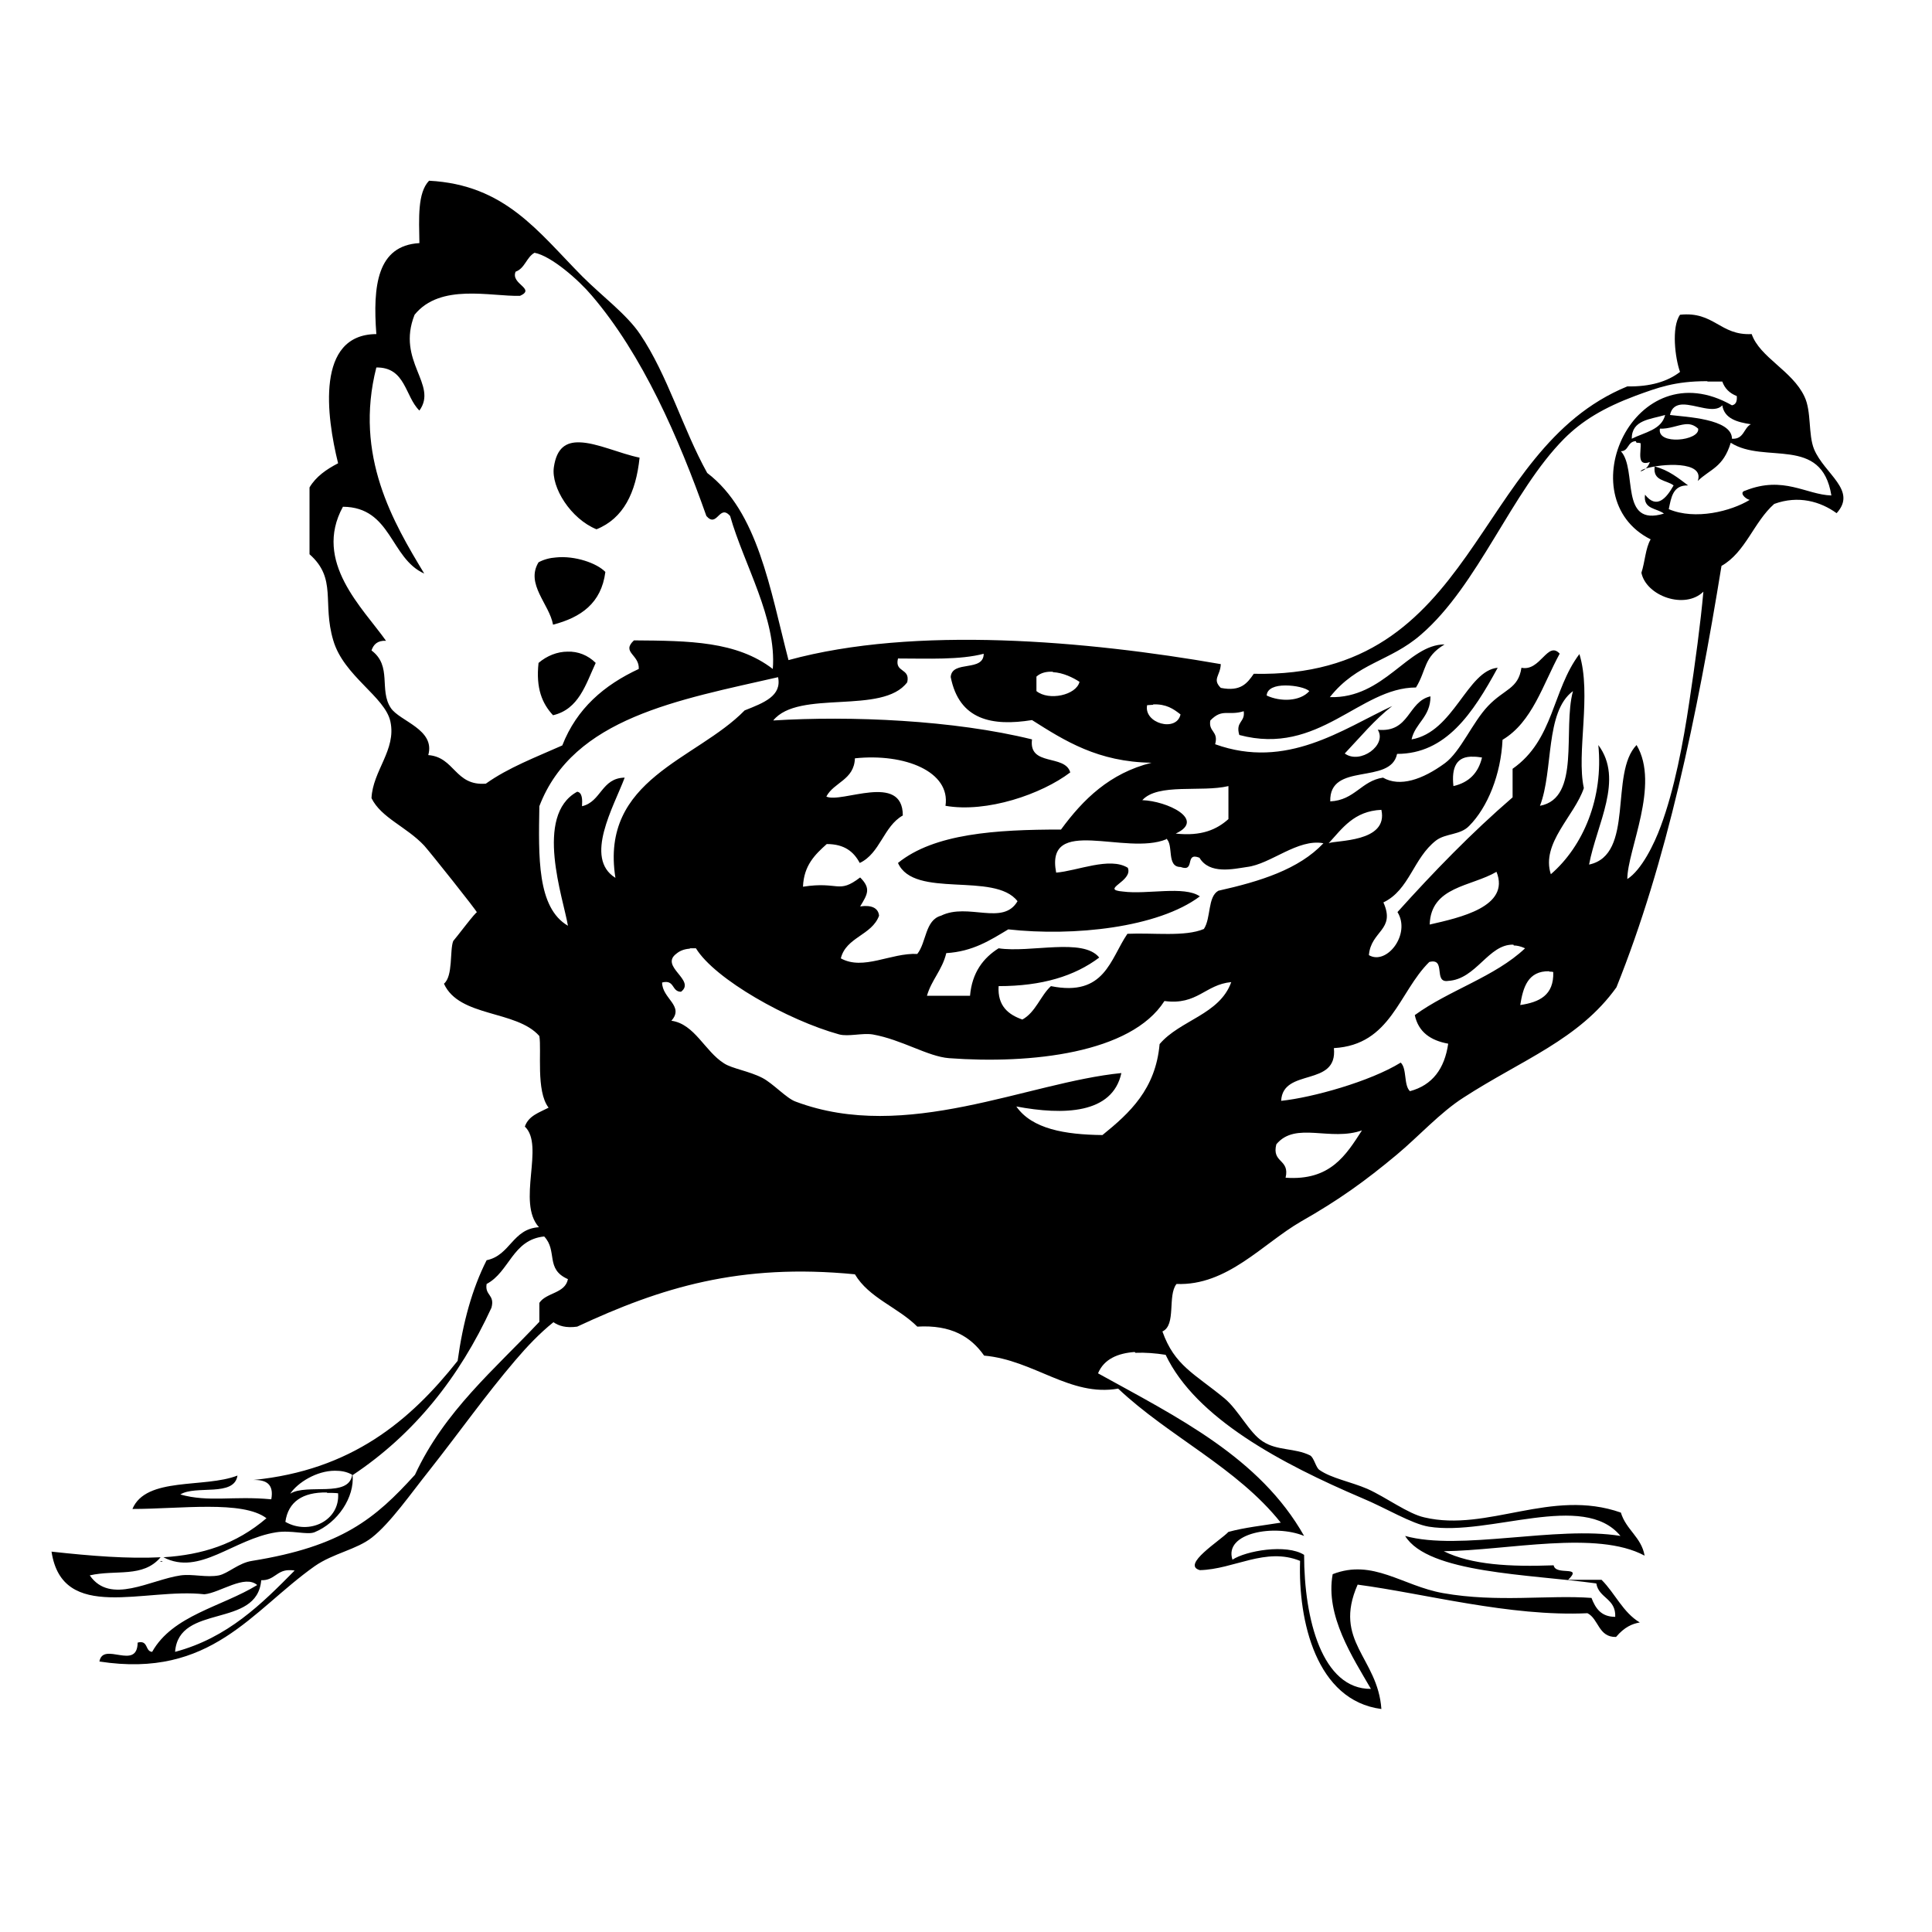 <?xml version="1.0" encoding="UTF-8" standalone="no"?>
<!-- Created with Inkscape (http://www.inkscape.org/) -->
<svg xmlns:dc="http://purl.org/dc/elements/1.1/" xmlns:cc="http://creativecommons.org/ns#" xmlns:rdf="http://www.w3.org/1999/02/22-rdf-syntax-ns#" xmlns:svg="http://www.w3.org/2000/svg" xmlns="http://www.w3.org/2000/svg" version="1.1" width="100%" height="100%" viewBox="0 0 48 48" id="running_chicken_xA0_Image_1_" xml:space="preserve">
<defs id="defs17" />
<path d="M 10.66,4.49 C 10.37,4.79 10.41,5.43 10.42,6.04 9.37,6.10 9.26,7.10 9.35,8.30 7.84,8.31 8.11,10.34 8.40,11.51 8.11,11.66 7.85,11.84 7.69,12.11 l 0,1.66 c 0.69,0.61 0.31,1.20 0.59,2.14 0.26,0.89 1.29,1.40 1.42,2.02 0.15,0.70 -0.44,1.22 -0.47,1.90 0.24,0.49 0.87,0.71 1.31,1.18 0.16,0.18 1.30,1.61 1.31,1.66 -0.00,-0.06 -0.54,0.66 -0.59,0.71 -0.00,0.00 -0.00,0.00 0,0.00 -0.09,0.23 0.00,0.87 -0.23,1.06 0.38,0.84 1.80,0.65 2.37,1.30 0.06,0.35 -0.09,1.37 0.23,1.78 -0.23,0.12 -0.50,0.20 -0.59,0.47 0.50,0.47 -0.21,1.88 0.35,2.50 -0.66,0.04 -0.71,0.70 -1.30,0.82 -0.36,0.71 -0.59,1.55 -0.72,2.50 -1.18,1.49 -2.64,2.72 -5.08,2.96 0.32,-0.01 0.52,0.10 0.45,0.48 -0.95,-0.09 -1.55,0.08 -2.26,-0.12 0.38,-0.24 1.34,0.07 1.42,-0.47 -0.82,0.32 -2.27,0.02 -2.61,0.83 1.19,0.00 2.74,-0.22 3.33,0.23 -0.76,0.65 -1.60,0.91 -2.56,0.97 0.90,0.47 1.73,-0.45 2.80,-0.62 0.38,-0.06 0.76,0.07 0.95,0 0.59,-0.24 1.00,-0.88 0.95,-1.42 1.52,-1.01 2.65,-2.42 3.45,-4.16 0.09,-0.33 -0.17,-0.30 -0.12,-0.59 0.57,-0.30 0.64,-1.10 1.43,-1.18 0.34,0.36 0.02,0.81 0.59,1.06 -0.07,0.36 -0.54,0.33 -0.71,0.59 l 0,0.47 c -1.11,1.18 -2.36,2.22 -3.09,3.80 -0.99,1.09 -1.81,1.78 -4.05,2.14 -0.33,0.05 -0.59,0.31 -0.82,0.36 -0.31,0.06 -0.65,-0.04 -0.95,0 -0.76,0.11 -1.75,0.74 -2.26,0 0.65,-0.15 1.32,0.07 1.76,-0.45 -0.81,0.04 -1.71,-0.03 -2.71,-0.14 0.27,1.78 2.32,0.89 3.80,1.06 0.39,-0.04 1.00,-0.50 1.31,-0.23 -0.88,0.54 -2.10,0.75 -2.61,1.66 -0.18,-0.01 -0.09,-0.30 -0.36,-0.23 -0.01,0.71 -0.86,-0.04 -0.95,0.47 2.78,0.43 3.78,-1.26 5.35,-2.37 0.46,-0.32 1.04,-0.41 1.42,-0.71 0.46,-0.36 0.98,-1.11 1.42,-1.66 0.78,-0.99 1.39,-1.86 2.14,-2.74 0.29,-0.34 0.60,-0.67 0.95,-0.95 0.13,0.09 0.31,0.15 0.59,0.11 2.08,-0.97 4.04,-1.58 6.90,-1.30 0.35,0.59 1.07,0.82 1.55,1.30 0.84,-0.05 1.33,0.25 1.66,0.72 1.24,0.11 2.14,1.03 3.33,0.82 1.26,1.19 2.95,1.96 4.04,3.33 -0.43,0.07 -0.90,0.12 -1.30,0.23 -0.21,0.22 -1.18,0.82 -0.71,0.95 0.85,-0.02 1.63,-0.58 2.49,-0.23 -0.05,1.49 0.40,3.47 2.02,3.68 -0.09,-1.28 -1.21,-1.68 -0.59,-3.09 1.66,0.22 3.78,0.80 5.71,0.71 0.28,0.14 0.27,0.60 0.71,0.59 l 0.00,0 c 0.21,-0.25 0.41,-0.33 0.59,-0.36 -0.42,-0.25 -0.61,-0.72 -0.95,-1.06 l -0.83,0 c 0.38,-0.37 -0.31,-0.09 -0.36,-0.36 -1.08,0.04 -2.04,-0.01 -2.73,-0.35 1.59,-0.02 3.80,-0.53 4.99,0.11 -0.08,-0.46 -0.46,-0.64 -0.59,-1.07 -1.73,-0.61 -3.31,0.49 -4.88,0.12 -0.41,-0.09 -0.95,-0.50 -1.42,-0.71 -0.42,-0.18 -0.89,-0.26 -1.19,-0.47 -0.09,-0.06 -0.13,-0.30 -0.23,-0.36 -0.38,-0.19 -0.82,-0.11 -1.18,-0.35 -0.33,-0.21 -0.60,-0.78 -0.95,-1.07 -0.74,-0.61 -1.24,-0.81 -1.54,-1.66 0.35,-0.16 0.12,-0.89 0.35,-1.18 1.26,0.05 2.14,-1.00 3.09,-1.55 0.95,-0.54 1.60,-1.01 2.38,-1.66 0.54,-0.45 1.08,-1.05 1.66,-1.42 1.45,-0.94 2.87,-1.44 3.80,-2.74 1.25,-3.11 2.00,-6.72 2.61,-10.47 0.60,-0.34 0.80,-1.09 1.31,-1.54 0.60,-0.22 1.15,-0.06 1.55,0.23 C 46.15,12.18 45.33,11.78 45.07,11.16 44.92,10.79 45.01,10.22 44.83,9.85 44.53,9.21 43.72,8.88 43.52,8.30 42.73,8.34 42.59,7.73 41.74,7.82 c -0.22,0.31 -0.12,1.09 0,1.42 -0.31,0.24 -0.74,0.37 -1.31,0.36 -3.88,1.59 -3.68,7.26 -9.28,7.14 -0.16,0.23 -0.32,0.45 -0.82,0.35 -0.22,-0.22 -0.01,-0.30 0,-0.59 C 27.01,15.92 22.73,15.54 19.59,16.40 19.13,14.63 18.83,12.71 17.57,11.75 16.96,10.65 16.59,9.32 15.90,8.30 15.57,7.81 14.96,7.36 14.47,6.87 13.36,5.75 12.55,4.59 10.66,4.49 z m -6.68,34.31 c 0.02,-0.00 0.05,0.00 0.07,0 -0.01,-0.00 -0.03,-0.01 -0.05,-0.02 -0.00,0.01 -0.01,0.01 -0.02,0.02 z M 13.28,6.28 c 0.42,0.08 1.10,0.68 1.42,1.06 1.26,1.47 2.16,3.53 2.85,5.48 0.27,0.31 0.32,-0.31 0.59,0 0.34,1.20 1.16,2.55 1.06,3.80 -0.90,-0.69 -2.07,-0.70 -3.45,-0.71 -0.32,0.30 0.14,0.35 0.12,0.71 -0.86,0.40 -1.54,0.98 -1.90,1.90 -0.65,0.29 -1.34,0.55 -1.90,0.95 -0.77,0.06 -0.77,-0.66 -1.43,-0.71 C 10.82,18.12 9.93,17.92 9.71,17.59 9.41,17.14 9.75,16.55 9.23,16.16 9.28,16.01 9.38,15.91 9.59,15.92 9.02,15.11 7.77,13.96 8.52,12.59 9.73,12.60 9.69,13.87 10.54,14.25 9.78,12.99 8.79,11.33 9.35,9.13 10.08,9.12 10.06,9.85 10.42,10.20 10.89,9.55 9.84,8.98 10.30,7.82 10.94,7.03 12.19,7.37 12.92,7.35 13.32,7.17 12.68,7.06 12.81,6.75 c 0.23,-0.08 0.27,-0.36 0.47,-0.47 z m 29.15,3.20 c 0.11,-6.52e-4 0.23,7.20e-4 0.36,0.00 0.06,0.17 0.18,0.29 0.36,0.36 0.01,0.13 -0.02,0.21 -0.12,0.23 -2.43,-1.39 -4.08,2.30 -2.02,3.33 -0.13,0.22 -0.14,0.56 -0.23,0.83 0.12,0.58 1.08,0.92 1.54,0.47 -0.07,0.78 -0.20,1.75 -0.35,2.74 -0.15,1.01 -0.37,2.18 -0.71,3.09 -0.16,0.44 -0.48,1.09 -0.83,1.31 0.00,-0.72 0.82,-2.34 0.23,-3.33 -0.68,0.70 -0.04,2.73 -1.18,2.97 0.19,-1.01 0.87,-2.11 0.23,-2.97 0.13,1.31 -0.37,2.51 -1.18,3.21 -0.25,-0.77 0.59,-1.45 0.82,-2.14 -0.19,-0.88 0.20,-2.32 -0.11,-3.33 -0.68,0.90 -0.63,2.13 -1.66,2.85 l 0,0.71 c -1.02,0.88 -1.96,1.85 -2.86,2.85 0.34,0.55 -0.27,1.33 -0.71,1.07 0.05,-0.61 0.67,-0.62 0.36,-1.31 0.65,-0.31 0.74,-1.10 1.31,-1.54 0.24,-0.18 0.60,-0.13 0.82,-0.36 0.46,-0.46 0.79,-1.28 0.83,-2.14 0.74,-0.44 1.00,-1.37 1.42,-2.14 -0.30,-0.33 -0.48,0.45 -0.95,0.35 -0.08,0.53 -0.42,0.52 -0.83,0.95 -0.39,0.41 -0.68,1.13 -1.07,1.42 -0.56,0.41 -1.12,0.60 -1.54,0.36 -0.54,0.08 -0.70,0.56 -1.31,0.59 -0.03,-0.99 1.50,-0.40 1.66,-1.18 1.21,-0.00 1.88,-1.00 2.50,-2.14 -0.76,0.07 -1.09,1.60 -2.14,1.78 0.09,-0.41 0.47,-0.55 0.47,-1.07 -0.57,0.13 -0.51,0.91 -1.31,0.83 0.24,0.38 -0.44,0.87 -0.82,0.59 0.38,-0.40 0.74,-0.84 1.18,-1.18 -1.24,0.58 -2.62,1.59 -4.40,0.95 0.09,-0.33 -0.17,-0.30 -0.12,-0.59 0.30,-0.31 0.44,-0.11 0.83,-0.23 0.04,0.28 -0.21,0.25 -0.11,0.59 1.98,0.53 2.99,-1.18 4.39,-1.18 0.27,-0.44 0.18,-0.75 0.71,-1.07 -0.91,-0.00 -1.50,1.35 -2.85,1.31 0.68,-0.86 1.49,-0.88 2.26,-1.55 1.43,-1.23 2.25,-3.55 3.56,-4.87 0.45,-0.45 0.98,-0.77 1.78,-1.07 0.55,-0.20 0.97,-0.36 1.77,-0.36 z m -0.63,0.57 c 0.32,-0.01 0.79,0.24 0.99,0.02 0.05,0.33 0.37,0.42 0.71,0.47 -0.18,0.09 -0.17,0.38 -0.47,0.36 0.00,-0.50 -1.16,-0.54 -1.54,-0.59 0.04,-0.19 0.16,-0.25 0.30,-0.26 z m -0.43,0.26 c -0.09,0.37 -0.51,0.43 -0.83,0.59 0.00,-0.47 0.46,-0.48 0.83,-0.59 z m 0.50,0.23 c 0.11,-0.01 0.21,0.01 0.32,0.11 0.05,0.30 -1.03,0.42 -0.95,0 0.23,0.01 0.44,-0.09 0.63,-0.11 z m -27.47,0.45 c -0.33,-0.01 -0.57,0.13 -0.64,0.62 -0.07,0.50 0.42,1.28 1.06,1.54 0.67,-0.27 0.98,-0.91 1.07,-1.78 -0.49,-0.10 -1.06,-0.37 -1.49,-0.38 z m 26.26,0.01 c 0.02,-5.46e-4 0.06,0.00 0.10,0.01 0.02,0.21 -0.11,0.59 0.23,0.47 -0.02,0.06 -0.05,0.11 -0.10,0.16 0.38,-0.12 1.47,-0.20 1.29,0.31 0.31,-0.30 0.63,-0.33 0.82,-0.95 0.84,0.54 2.26,-0.19 2.50,1.31 -0.63,-0.02 -1.19,-0.50 -2.14,-0.12 -0.16,0.04 -0.01,0.20 0.11,0.23 -0.46,0.28 -1.35,0.51 -2.01,0.23 l -0.00,0 c 0.06,-0.29 0.10,-0.60 0.48,-0.59 -0.24,-0.18 -0.48,-0.38 -0.83,-0.47 -0.05,0.37 0.29,0.33 0.47,0.47 -0.18,0.32 -0.42,0.60 -0.71,0.23 -0.05,0.37 0.29,0.33 0.47,0.47 -1.12,0.34 -0.65,-1.09 -1.07,-1.55 0.20,-0.00 0.16,-0.24 0.37,-0.25 z m 0.23,0.64 c -0.07,0.02 -0.13,0.05 -0.13,0.07 0.05,-0.01 0.10,-0.04 0.13,-0.07 z m -27.08,2.21 c -0.15,0.01 -0.30,0.05 -0.43,0.12 -0.33,0.54 0.27,1.04 0.36,1.55 0.69,-0.18 1.20,-0.53 1.30,-1.31 -0.21,-0.22 -0.76,-0.41 -1.23,-0.36 z m 0.29,2.34 c -0.25,0.00 -0.51,0.10 -0.72,0.28 -0.07,0.63 0.09,1.01 0.36,1.30 0.64,-0.15 0.81,-0.76 1.06,-1.30 -0.19,-0.19 -0.44,-0.29 -0.70,-0.28 z m 10.34,0.04 c 0.01,0.48 -0.79,0.16 -0.82,0.59 0.21,1.07 1.03,1.23 2.02,1.07 0.82,0.52 1.64,1.04 2.97,1.06 -1.04,0.26 -1.70,0.91 -2.25,1.66 -1.62,-6.18e-4 -3.15,0.10 -4.05,0.83 0.40,0.90 2.40,0.21 2.97,0.95 -0.36,0.62 -1.23,0.03 -1.90,0.36 -0.40,0.11 -0.36,0.66 -0.59,0.95 -0.66,-0.03 -1.34,0.42 -1.90,0.11 0.13,-0.53 0.77,-0.57 0.95,-1.06 -0.02,-0.20 -0.20,-0.27 -0.47,-0.23 0.19,-0.31 0.27,-0.45 0,-0.72 -0.55,0.42 -0.52,0.09 -1.42,0.23 0.02,-0.53 0.30,-0.80 0.59,-1.06 0.44,-0.00 0.67,0.19 0.82,0.47 0.51,-0.24 0.59,-0.91 1.07,-1.18 0.00,-1.08 -1.53,-0.29 -1.90,-0.47 0.19,-0.36 0.69,-0.41 0.71,-0.95 1.24,-0.13 2.38,0.33 2.25,1.18 1.03,0.18 2.39,-0.29 3.10,-0.83 -0.13,-0.46 -1.04,-0.14 -0.95,-0.82 -1.94,-0.48 -4.51,-0.59 -6.43,-0.47 0.63,-0.78 2.72,-0.13 3.33,-0.95 0.08,-0.36 -0.32,-0.23 -0.23,-0.59 0.75,-0.00 1.54,0.04 2.14,-0.12 z m 1.72,0.47 c 0.25,0.01 0.51,0.14 0.66,0.24 -0.08,0.33 -0.76,0.48 -1.07,0.23 l 0,-0.36 c 0.11,-0.10 0.26,-0.13 0.41,-0.12 z m -6.83,0.12 c 0.10,0.47 -0.35,0.64 -0.83,0.83 -1.20,1.23 -3.60,1.70 -3.21,4.16 -0.79,-0.49 -0.04,-1.77 0.23,-2.49 -0.58,0.01 -0.58,0.60 -1.06,0.71 0.01,-0.16 0.01,-0.34 -0.12,-0.36 -1.08,0.59 -0.34,2.66 -0.23,3.33 -0.77,-0.45 -0.73,-1.72 -0.71,-2.97 0.84,-2.20 3.46,-2.64 5.95,-3.21 z m 12.61,0.21 c 0.24,-0.00 0.50,0.06 0.59,0.14 -0.23,0.26 -0.72,0.27 -1.06,0.11 0.01,-0.18 0.22,-0.25 0.46,-0.25 z m 7.14,0.14 c -0.26,0.96 0.20,2.66 -0.82,2.85 0.34,-0.88 0.12,-2.33 0.82,-2.85 z m -10.43,0.33 c 0.33,-0.01 0.50,0.11 0.68,0.25 -0.10,0.45 -0.92,0.22 -0.83,-0.23 0.05,-0.00 0.10,-0.01 0.15,-0.01 z m 7.97,1.30 c 0.06,0.00 0.13,0.01 0.20,0.02 -0.09,0.38 -0.32,0.62 -0.71,0.71 -0.05,-0.46 0.07,-0.75 0.50,-0.73 z m -6.10,0.73 0,0.82 c -0.29,0.26 -0.67,0.43 -1.31,0.36 0.76,-0.35 -0.22,-0.81 -0.83,-0.83 0.39,-0.43 1.47,-0.19 2.14,-0.35 z m 3.80,0.59 c 0.18,0.82 -1.15,0.75 -1.31,0.83 0.34,-0.37 0.63,-0.80 1.31,-0.83 z m -5.35,0.71 c 0.20,0.15 0.00,0.71 0.36,0.71 0.38,0.14 0.09,-0.38 0.47,-0.23 0.25,0.42 0.84,0.28 1.18,0.23 0.59,-0.07 1.26,-0.71 1.90,-0.59 -0.61,0.65 -1.58,0.95 -2.61,1.18 -0.27,0.15 -0.18,0.68 -0.36,0.95 -0.47,0.20 -1.25,0.09 -1.90,0.12 -0.43,0.63 -0.56,1.57 -1.90,1.30 -0.26,0.24 -0.38,0.65 -0.71,0.83 -0.34,-0.12 -0.62,-0.33 -0.59,-0.83 1.08,0.00 1.89,-0.25 2.50,-0.71 -0.40,-0.50 -1.71,-0.11 -2.50,-0.23 -0.38,0.24 -0.66,0.60 -0.71,1.18 l -1.07,0 c 0.11,-0.39 0.38,-0.64 0.48,-1.06 0.66,-0.04 1.09,-0.32 1.54,-0.59 1.62,0.18 3.72,-0.04 4.76,-0.82 -0.39,-0.27 -1.31,-0.04 -1.91,-0.12 -0.59,-0.05 0.26,-0.25 0.12,-0.59 -0.45,-0.28 -1.26,0.08 -1.78,0.12 -0.28,-1.44 1.73,-0.41 2.74,-0.83 z m 8.21,0.83 c 0.35,0.87 -0.92,1.14 -1.66,1.31 0.03,-0.95 1.03,-0.94 1.66,-1.31 z m 0.43,1.83 c 0.08,0.00 0.17,0.02 0.28,0.07 -0.75,0.71 -1.89,1.04 -2.74,1.66 0.09,0.42 0.39,0.63 0.83,0.71 -0.09,0.62 -0.39,1.03 -0.95,1.18 -0.16,-0.15 -0.07,-0.56 -0.23,-0.71 -0.76,0.47 -2.20,0.87 -2.97,0.95 0.04,-0.83 1.41,-0.33 1.31,-1.31 1.42,-0.08 1.61,-1.39 2.37,-2.14 0.43,-0.11 0.09,0.53 0.47,0.47 0.70,-0.04 1.00,-0.92 1.62,-0.90 z m -20.46,0.07 c 0.04,-0.00 0.09,-0.00 0.14,0 0.47,0.77 2.29,1.79 3.56,2.14 0.23,0.06 0.57,-0.04 0.83,0 0.73,0.13 1.37,0.55 1.90,0.59 2.03,0.15 4.52,-0.12 5.35,-1.42 0.82,0.11 1.01,-0.41 1.66,-0.47 -0.29,0.81 -1.27,0.94 -1.78,1.54 -0.10,1.12 -0.74,1.71 -1.42,2.26 -0.93,-0.01 -1.75,-0.15 -2.14,-0.71 1.17,0.22 2.39,0.19 2.61,-0.83 -2.33,0.23 -5.35,1.74 -8.09,0.71 -0.23,-0.08 -0.56,-0.45 -0.83,-0.59 -0.33,-0.17 -0.75,-0.23 -0.95,-0.36 -0.48,-0.30 -0.73,-0.98 -1.31,-1.06 0.33,-0.37 -0.23,-0.55 -0.23,-0.95 0.32,-0.08 0.23,0.23 0.47,0.23 0.38,-0.29 -0.55,-0.63 -0.11,-0.95 0.07,-0.06 0.18,-0.11 0.32,-0.12 z m 21.34,0.58 c 0.03,5.57e-4 0.07,0.00 0.10,0.01 0.02,0.58 -0.35,0.75 -0.82,0.82 0.07,-0.44 0.19,-0.85 0.72,-0.84 z m -4.65,3.94 c -0.40,0.62 -0.79,1.26 -1.90,1.18 0.11,-0.47 -0.35,-0.36 -0.23,-0.83 0.48,-0.58 1.34,-0.06 2.14,-0.35 z m -5.63,5.53 c 0.24,-0.01 0.50,0.01 0.75,0.05 0.75,1.58 2.89,2.71 4.88,3.56 0.58,0.24 1.23,0.64 1.66,0.71 1.51,0.24 3.84,-0.89 4.76,0.23 -1.59,-0.26 -3.99,0.38 -5.35,0 0.57,0.93 3.09,0.95 4.75,1.18 0.06,0.37 0.49,0.37 0.47,0.83 -0.35,-6.18e-4 -0.49,-0.21 -0.59,-0.47 -1.06,-0.08 -2.34,0.12 -3.69,-0.12 -1.01,-0.18 -1.74,-0.86 -2.74,-0.47 -0.19,1.03 0.50,2.07 0.95,2.85 -1.21,0.01 -1.66,-1.73 -1.66,-3.33 -0.44,-0.28 -1.45,-0.10 -1.78,0.12 -0.22,-0.67 1.05,-0.89 1.78,-0.59 -1.10,-1.95 -3.15,-2.95 -5.12,-4.04 0.15,-0.36 0.50,-0.50 0.91,-0.53 z M 8.32,36.54 c 0.15,-0.00 0.29,0.02 0.43,0.10 -0.08,0.58 -1.12,0.21 -1.54,0.47 0.19,-0.28 0.66,-0.57 1.11,-0.57 z m -0.19,0.55 c 0.08,0.00 0.18,0.00 0.27,0.01 0.05,0.68 -0.72,1.05 -1.31,0.71 0.07,-0.50 0.43,-0.74 1.03,-0.73 z M 7.18,39.01 c 0.04,-0.00 0.09,0.00 0.14,0.01 -0.82,0.83 -1.66,1.67 -2.97,2.02 0.09,-1.21 2.04,-0.57 2.14,-1.78 0.32,0.01 0.38,-0.24 0.68,-0.25 z" />
</svg>

